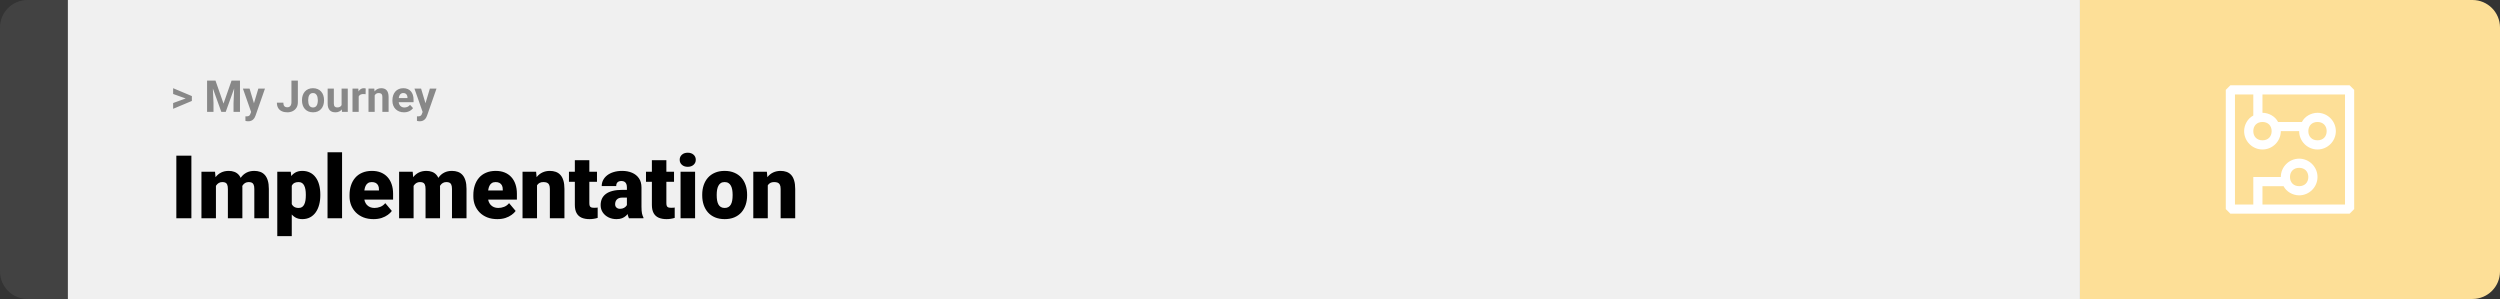 <svg width="1363" height="163" viewBox="0 0 1363 163" fill="none" xmlns="http://www.w3.org/2000/svg">
<rect x="0" y="0" width="1363" height="163" fill="#333333" stroke="none"/>
<path d="M0 15C0 6.716 6.716 0 15 0H37V163H15C6.716 163 0 156.284 0 148V15Z" fill="#424242"/>
<rect width="1097" height="163" transform="translate(37)" fill="#F0F0F0"/>
<path d="M101.906 53.922L94.394 51.238V48.086L104.602 52.375V54.637L101.906 53.922ZM94.394 56.172L101.918 53.43L104.602 52.785V55.035L94.394 59.324V56.172ZM114.504 43.938H117.48L121.863 56.465L126.246 43.938H129.223L123.059 61H120.668L114.504 43.938ZM112.898 43.938H115.863L116.402 56.148V61H112.898V43.938ZM127.863 43.938H130.84V61H127.324V56.148L127.863 43.938ZM137.473 59.57L140.836 48.32H144.457L139.359 62.91C139.25 63.23 139.102 63.574 138.914 63.941C138.734 64.309 138.488 64.656 138.176 64.984C137.871 65.32 137.484 65.594 137.016 65.805C136.555 66.016 135.988 66.121 135.316 66.121C134.996 66.121 134.734 66.102 134.531 66.062C134.328 66.023 134.086 65.969 133.805 65.898V63.426C133.891 63.426 133.98 63.426 134.074 63.426C134.168 63.434 134.258 63.438 134.344 63.438C134.789 63.438 135.152 63.387 135.434 63.285C135.715 63.184 135.941 63.027 136.113 62.816C136.285 62.613 136.422 62.348 136.523 62.02L137.473 59.57ZM136.066 48.32L138.82 57.508L139.301 61.082L137.004 61.328L132.445 48.32H136.066ZM158.895 55.762V43.938H162.398V55.762C162.398 56.902 162.148 57.883 161.648 58.703C161.148 59.516 160.465 60.141 159.598 60.578C158.738 61.016 157.77 61.234 156.691 61.234C155.574 61.234 154.586 61.047 153.727 60.672C152.867 60.297 152.191 59.723 151.699 58.949C151.207 58.168 150.961 57.18 150.961 55.984H154.488C154.488 56.609 154.574 57.105 154.746 57.473C154.926 57.84 155.18 58.102 155.508 58.258C155.836 58.414 156.23 58.492 156.691 58.492C157.137 58.492 157.523 58.387 157.852 58.176C158.18 57.965 158.434 57.656 158.613 57.25C158.801 56.844 158.895 56.348 158.895 55.762ZM164.648 54.789V54.543C164.648 53.613 164.781 52.758 165.047 51.977C165.312 51.188 165.699 50.504 166.207 49.926C166.715 49.348 167.34 48.898 168.082 48.578C168.824 48.25 169.676 48.086 170.637 48.086C171.598 48.086 172.453 48.25 173.203 48.578C173.953 48.898 174.582 49.348 175.09 49.926C175.605 50.504 175.996 51.188 176.262 51.977C176.527 52.758 176.66 53.613 176.66 54.543V54.789C176.66 55.711 176.527 56.566 176.262 57.355C175.996 58.137 175.605 58.82 175.09 59.406C174.582 59.984 173.957 60.434 173.215 60.754C172.473 61.074 171.621 61.234 170.66 61.234C169.699 61.234 168.844 61.074 168.094 60.754C167.352 60.434 166.723 59.984 166.207 59.406C165.699 58.82 165.312 58.137 165.047 57.355C164.781 56.566 164.648 55.711 164.648 54.789ZM168.023 54.543V54.789C168.023 55.32 168.07 55.816 168.164 56.277C168.258 56.738 168.406 57.145 168.609 57.496C168.82 57.84 169.094 58.109 169.43 58.305C169.766 58.5 170.176 58.598 170.66 58.598C171.129 58.598 171.531 58.5 171.867 58.305C172.203 58.109 172.473 57.84 172.676 57.496C172.879 57.145 173.027 56.738 173.121 56.277C173.223 55.816 173.273 55.32 173.273 54.789V54.543C173.273 54.027 173.223 53.543 173.121 53.09C173.027 52.629 172.875 52.223 172.664 51.871C172.461 51.512 172.191 51.23 171.855 51.027C171.52 50.824 171.113 50.723 170.637 50.723C170.16 50.723 169.754 50.824 169.418 51.027C169.09 51.23 168.82 51.512 168.609 51.871C168.406 52.223 168.258 52.629 168.164 53.09C168.07 53.543 168.023 54.027 168.023 54.543ZM186.234 57.965V48.32H189.609V61H186.434L186.234 57.965ZM186.609 55.363L187.605 55.34C187.605 56.184 187.508 56.969 187.312 57.695C187.117 58.414 186.824 59.039 186.434 59.57C186.043 60.094 185.551 60.504 184.957 60.801C184.363 61.09 183.664 61.234 182.859 61.234C182.242 61.234 181.672 61.148 181.148 60.977C180.633 60.797 180.188 60.52 179.812 60.145C179.445 59.762 179.156 59.273 178.945 58.68C178.742 58.078 178.641 57.355 178.641 56.512V48.32H182.016V56.535C182.016 56.91 182.059 57.227 182.145 57.484C182.238 57.742 182.367 57.953 182.531 58.117C182.695 58.281 182.887 58.398 183.105 58.469C183.332 58.539 183.582 58.574 183.855 58.574C184.551 58.574 185.098 58.434 185.496 58.152C185.902 57.871 186.188 57.488 186.352 57.004C186.523 56.512 186.609 55.965 186.609 55.363ZM195.562 51.086V61H192.188V48.32H195.363L195.562 51.086ZM199.383 48.238L199.324 51.367C199.16 51.344 198.961 51.324 198.727 51.309C198.5 51.285 198.293 51.273 198.105 51.273C197.629 51.273 197.215 51.336 196.863 51.461C196.52 51.578 196.23 51.754 195.996 51.988C195.77 52.223 195.598 52.508 195.48 52.844C195.371 53.18 195.309 53.562 195.293 53.992L194.613 53.781C194.613 52.961 194.695 52.207 194.859 51.52C195.023 50.824 195.262 50.219 195.574 49.703C195.895 49.188 196.285 48.789 196.746 48.508C197.207 48.227 197.734 48.086 198.328 48.086C198.516 48.086 198.707 48.102 198.902 48.133C199.098 48.156 199.258 48.191 199.383 48.238ZM204.281 51.027V61H200.906V48.32H204.07L204.281 51.027ZM203.789 54.215H202.875C202.875 53.277 202.996 52.434 203.238 51.684C203.48 50.926 203.82 50.281 204.258 49.75C204.695 49.211 205.215 48.801 205.816 48.52C206.426 48.23 207.105 48.086 207.855 48.086C208.449 48.086 208.992 48.172 209.484 48.344C209.977 48.516 210.398 48.789 210.75 49.164C211.109 49.539 211.383 50.035 211.57 50.652C211.766 51.27 211.863 52.023 211.863 52.914V61H208.465V52.902C208.465 52.34 208.387 51.902 208.23 51.59C208.074 51.277 207.844 51.059 207.539 50.934C207.242 50.801 206.875 50.734 206.438 50.734C205.984 50.734 205.59 50.824 205.254 51.004C204.926 51.184 204.652 51.434 204.434 51.754C204.223 52.066 204.062 52.434 203.953 52.855C203.844 53.277 203.789 53.73 203.789 54.215ZM220.266 61.234C219.281 61.234 218.398 61.078 217.617 60.766C216.836 60.445 216.172 60.004 215.625 59.441C215.086 58.879 214.672 58.227 214.383 57.484C214.094 56.734 213.949 55.938 213.949 55.094V54.625C213.949 53.664 214.086 52.785 214.359 51.988C214.633 51.191 215.023 50.5 215.531 49.914C216.047 49.328 216.672 48.879 217.406 48.566C218.141 48.246 218.969 48.086 219.891 48.086C220.789 48.086 221.586 48.234 222.281 48.531C222.977 48.828 223.559 49.25 224.027 49.797C224.504 50.344 224.863 51 225.105 51.766C225.348 52.523 225.469 53.367 225.469 54.297V55.703H215.391V53.453H222.152V53.195C222.152 52.727 222.066 52.309 221.895 51.941C221.73 51.566 221.48 51.27 221.145 51.051C220.809 50.832 220.379 50.723 219.855 50.723C219.41 50.723 219.027 50.82 218.707 51.016C218.387 51.211 218.125 51.484 217.922 51.836C217.727 52.188 217.578 52.602 217.477 53.078C217.383 53.547 217.336 54.062 217.336 54.625V55.094C217.336 55.602 217.406 56.07 217.547 56.5C217.695 56.93 217.902 57.301 218.168 57.613C218.441 57.926 218.77 58.168 219.152 58.34C219.543 58.512 219.984 58.598 220.477 58.598C221.086 58.598 221.652 58.48 222.176 58.246C222.707 58.004 223.164 57.641 223.547 57.156L225.188 58.938C224.922 59.32 224.559 59.688 224.098 60.039C223.645 60.391 223.098 60.68 222.457 60.906C221.816 61.125 221.086 61.234 220.266 61.234ZM230.988 59.57L234.352 48.32H237.973L232.875 62.91C232.766 63.23 232.617 63.574 232.43 63.941C232.25 64.309 232.004 64.656 231.691 64.984C231.387 65.32 231 65.594 230.531 65.805C230.07 66.016 229.504 66.121 228.832 66.121C228.512 66.121 228.25 66.102 228.047 66.062C227.844 66.023 227.602 65.969 227.32 65.898V63.426C227.406 63.426 227.496 63.426 227.59 63.426C227.684 63.434 227.773 63.438 227.859 63.438C228.305 63.438 228.668 63.387 228.949 63.285C229.23 63.184 229.457 63.027 229.629 62.816C229.801 62.613 229.938 62.348 230.039 62.02L230.988 59.57ZM229.582 48.32L232.336 57.508L232.816 61.082L230.52 61.328L225.961 48.32H229.582Z" fill="#888888"/>
<path d="M104.344 84.875V119H96.141V84.875H104.344ZM117.727 99.008V119H109.828V93.641H117.234L117.727 99.008ZM116.766 105.453L114.961 105.5C114.961 103.719 115.172 102.078 115.594 100.578C116.016 99.078 116.641 97.773 117.469 96.664C118.297 95.555 119.312 94.695 120.516 94.086C121.734 93.477 123.141 93.172 124.734 93.172C125.844 93.172 126.852 93.344 127.758 93.688C128.664 94.016 129.445 94.539 130.102 95.258C130.758 95.961 131.258 96.883 131.602 98.023C131.961 99.148 132.141 100.5 132.141 102.078V119H124.242V103.086C124.242 102.008 124.117 101.195 123.867 100.648C123.633 100.102 123.289 99.734 122.836 99.547C122.383 99.359 121.828 99.266 121.172 99.266C120.484 99.266 119.867 99.422 119.32 99.734C118.773 100.047 118.305 100.484 117.914 101.047C117.539 101.594 117.25 102.242 117.047 102.992C116.859 103.742 116.766 104.562 116.766 105.453ZM131.25 105.453L129.047 105.5C129.047 103.719 129.242 102.078 129.633 100.578C130.039 99.078 130.641 97.773 131.438 96.664C132.25 95.555 133.258 94.695 134.461 94.086C135.664 93.477 137.062 93.172 138.656 93.172C139.812 93.172 140.875 93.344 141.844 93.688C142.812 94.031 143.648 94.586 144.352 95.352C145.055 96.117 145.602 97.133 145.992 98.398C146.383 99.648 146.578 101.195 146.578 103.039V119H138.656V103.039C138.656 101.992 138.531 101.203 138.281 100.672C138.047 100.125 137.703 99.758 137.25 99.57C136.797 99.367 136.258 99.266 135.633 99.266C134.883 99.266 134.234 99.422 133.688 99.734C133.141 100.047 132.68 100.484 132.305 101.047C131.945 101.594 131.68 102.242 131.508 102.992C131.336 103.742 131.25 104.562 131.25 105.453ZM159.07 98.516V128.75H151.172V93.641H158.531L159.07 98.516ZM174.633 106.016V106.508C174.633 108.352 174.422 110.062 174 111.641C173.578 113.219 172.953 114.594 172.125 115.766C171.297 116.938 170.266 117.852 169.031 118.508C167.812 119.148 166.398 119.469 164.789 119.469C163.273 119.469 161.969 119.133 160.875 118.461C159.781 117.789 158.867 116.859 158.133 115.672C157.398 114.484 156.805 113.125 156.352 111.594C155.898 110.062 155.539 108.445 155.273 106.742V106.109C155.539 104.281 155.898 102.586 156.352 101.023C156.805 99.445 157.398 98.07 158.133 96.898C158.867 95.727 159.773 94.812 160.852 94.156C161.945 93.5 163.25 93.172 164.766 93.172C166.375 93.172 167.789 93.477 169.008 94.086C170.242 94.695 171.273 95.57 172.102 96.711C172.945 97.836 173.578 99.188 174 100.766C174.422 102.344 174.633 104.094 174.633 106.016ZM166.734 106.508V106.016C166.734 105.031 166.664 104.133 166.523 103.32C166.383 102.492 166.156 101.773 165.844 101.164C165.547 100.555 165.148 100.086 164.648 99.758C164.148 99.43 163.531 99.266 162.797 99.266C161.953 99.266 161.242 99.398 160.664 99.664C160.102 99.914 159.648 100.305 159.305 100.836C158.977 101.352 158.742 102 158.602 102.781C158.477 103.547 158.422 104.445 158.438 105.477V107.398C158.406 108.586 158.523 109.633 158.789 110.539C159.055 111.43 159.516 112.125 160.172 112.625C160.828 113.125 161.719 113.375 162.844 113.375C163.594 113.375 164.219 113.203 164.719 112.859C165.219 112.5 165.617 112.008 165.914 111.383C166.211 110.742 166.422 110.008 166.547 109.18C166.672 108.352 166.734 107.461 166.734 106.508ZM186.492 83V119H178.57V83H186.492ZM203.648 119.469C201.586 119.469 199.742 119.148 198.117 118.508C196.492 117.852 195.117 116.953 193.992 115.812C192.883 114.672 192.031 113.359 191.438 111.875C190.859 110.391 190.57 108.82 190.57 107.164V106.273C190.57 104.414 190.828 102.695 191.344 101.117C191.859 99.523 192.625 98.133 193.641 96.945C194.656 95.758 195.93 94.836 197.461 94.18C198.992 93.508 200.773 93.172 202.805 93.172C204.602 93.172 206.211 93.461 207.633 94.039C209.055 94.617 210.258 95.445 211.242 96.523C212.242 97.602 213 98.906 213.516 100.438C214.047 101.969 214.312 103.688 214.312 105.594V108.805H193.594V103.859H206.602V103.25C206.617 102.406 206.469 101.688 206.156 101.094C205.859 100.5 205.422 100.047 204.844 99.734C204.266 99.422 203.562 99.266 202.734 99.266C201.875 99.266 201.164 99.453 200.602 99.828C200.055 100.203 199.625 100.719 199.312 101.375C199.016 102.016 198.805 102.758 198.68 103.602C198.555 104.445 198.492 105.336 198.492 106.273V107.164C198.492 108.102 198.617 108.953 198.867 109.719C199.133 110.484 199.508 111.141 199.992 111.688C200.492 112.219 201.086 112.633 201.773 112.93C202.477 113.227 203.273 113.375 204.164 113.375C205.242 113.375 206.305 113.172 207.352 112.766C208.398 112.359 209.297 111.688 210.047 110.75L213.633 115.016C213.117 115.75 212.383 116.461 211.43 117.148C210.492 117.836 209.367 118.398 208.055 118.836C206.742 119.258 205.273 119.469 203.648 119.469ZM225.492 99.008V119H217.594V93.641H225L225.492 99.008ZM224.531 105.453L222.727 105.5C222.727 103.719 222.938 102.078 223.359 100.578C223.781 99.078 224.406 97.773 225.234 96.664C226.062 95.555 227.078 94.695 228.281 94.086C229.5 93.477 230.906 93.172 232.5 93.172C233.609 93.172 234.617 93.344 235.523 93.688C236.43 94.016 237.211 94.539 237.867 95.258C238.523 95.961 239.023 96.883 239.367 98.023C239.727 99.148 239.906 100.5 239.906 102.078V119H232.008V103.086C232.008 102.008 231.883 101.195 231.633 100.648C231.398 100.102 231.055 99.734 230.602 99.547C230.148 99.359 229.594 99.266 228.938 99.266C228.25 99.266 227.633 99.422 227.086 99.734C226.539 100.047 226.07 100.484 225.68 101.047C225.305 101.594 225.016 102.242 224.812 102.992C224.625 103.742 224.531 104.562 224.531 105.453ZM239.016 105.453L236.812 105.5C236.812 103.719 237.008 102.078 237.398 100.578C237.805 99.078 238.406 97.773 239.203 96.664C240.016 95.555 241.023 94.695 242.227 94.086C243.43 93.477 244.828 93.172 246.422 93.172C247.578 93.172 248.641 93.344 249.609 93.688C250.578 94.031 251.414 94.586 252.117 95.352C252.82 96.117 253.367 97.133 253.758 98.398C254.148 99.648 254.344 101.195 254.344 103.039V119H246.422V103.039C246.422 101.992 246.297 101.203 246.047 100.672C245.812 100.125 245.469 99.758 245.016 99.57C244.562 99.367 244.023 99.266 243.398 99.266C242.648 99.266 242 99.422 241.453 99.734C240.906 100.047 240.445 100.484 240.07 101.047C239.711 101.594 239.445 102.242 239.273 102.992C239.102 103.742 239.016 104.562 239.016 105.453ZM271.148 119.469C269.086 119.469 267.242 119.148 265.617 118.508C263.992 117.852 262.617 116.953 261.492 115.812C260.383 114.672 259.531 113.359 258.938 111.875C258.359 110.391 258.07 108.82 258.07 107.164V106.273C258.07 104.414 258.328 102.695 258.844 101.117C259.359 99.523 260.125 98.133 261.141 96.945C262.156 95.758 263.43 94.836 264.961 94.18C266.492 93.508 268.273 93.172 270.305 93.172C272.102 93.172 273.711 93.461 275.133 94.039C276.555 94.617 277.758 95.445 278.742 96.523C279.742 97.602 280.5 98.906 281.016 100.438C281.547 101.969 281.812 103.688 281.812 105.594V108.805H261.094V103.859H274.102V103.25C274.117 102.406 273.969 101.688 273.656 101.094C273.359 100.5 272.922 100.047 272.344 99.734C271.766 99.422 271.062 99.266 270.234 99.266C269.375 99.266 268.664 99.453 268.102 99.828C267.555 100.203 267.125 100.719 266.812 101.375C266.516 102.016 266.305 102.758 266.18 103.602C266.055 104.445 265.992 105.336 265.992 106.273V107.164C265.992 108.102 266.117 108.953 266.367 109.719C266.633 110.484 267.008 111.141 267.492 111.688C267.992 112.219 268.586 112.633 269.273 112.93C269.977 113.227 270.773 113.375 271.664 113.375C272.742 113.375 273.805 113.172 274.852 112.766C275.898 112.359 276.797 111.688 277.547 110.75L281.133 115.016C280.617 115.75 279.883 116.461 278.93 117.148C277.992 117.836 276.867 118.398 275.555 118.836C274.242 119.258 272.773 119.469 271.148 119.469ZM292.781 99.055V119H284.883V93.641H292.289L292.781 99.055ZM291.844 105.453L289.992 105.5C289.992 103.562 290.227 101.836 290.695 100.32C291.164 98.789 291.828 97.492 292.688 96.43C293.547 95.367 294.57 94.562 295.758 94.016C296.961 93.453 298.297 93.172 299.766 93.172C300.938 93.172 302.008 93.344 302.977 93.688C303.961 94.031 304.805 94.586 305.508 95.352C306.227 96.117 306.773 97.133 307.148 98.398C307.539 99.648 307.734 101.195 307.734 103.039V119H299.789V103.016C299.789 102 299.648 101.227 299.367 100.695C299.086 100.148 298.68 99.773 298.148 99.57C297.617 99.367 296.969 99.266 296.203 99.266C295.391 99.266 294.703 99.422 294.141 99.734C293.578 100.047 293.125 100.484 292.781 101.047C292.453 101.594 292.211 102.242 292.055 102.992C291.914 103.742 291.844 104.562 291.844 105.453ZM325.477 93.641V99.125H310.195V93.641H325.477ZM313.406 87.336H321.305V110.727C321.305 111.398 321.383 111.922 321.539 112.297C321.695 112.656 321.961 112.914 322.336 113.07C322.727 113.211 323.242 113.281 323.883 113.281C324.336 113.281 324.711 113.273 325.008 113.258C325.305 113.227 325.586 113.188 325.852 113.141V118.789C325.18 119.008 324.477 119.172 323.742 119.281C323.008 119.406 322.227 119.469 321.398 119.469C319.711 119.469 318.266 119.203 317.062 118.672C315.875 118.141 314.969 117.305 314.344 116.164C313.719 115.023 313.406 113.539 313.406 111.711V87.336ZM341.789 112.625V102.172C341.789 101.453 341.688 100.836 341.484 100.32C341.281 99.805 340.961 99.406 340.523 99.125C340.086 98.828 339.5 98.68 338.766 98.68C338.172 98.68 337.664 98.781 337.242 98.984C336.82 99.188 336.5 99.492 336.281 99.898C336.062 100.305 335.953 100.82 335.953 101.445H328.055C328.055 100.273 328.312 99.188 328.828 98.188C329.359 97.172 330.109 96.289 331.078 95.539C332.062 94.789 333.234 94.211 334.594 93.805C335.969 93.383 337.5 93.172 339.188 93.172C341.203 93.172 343 93.508 344.578 94.18C346.172 94.852 347.43 95.859 348.352 97.203C349.273 98.531 349.734 100.203 349.734 102.219V112.602C349.734 114.258 349.828 115.516 350.016 116.375C350.203 117.219 350.469 117.961 350.812 118.602V119H342.891C342.516 118.219 342.234 117.266 342.047 116.141C341.875 115 341.789 113.828 341.789 112.625ZM342.75 103.508L342.797 107.727H339.305C338.57 107.727 337.945 107.828 337.43 108.031C336.93 108.234 336.523 108.516 336.211 108.875C335.914 109.219 335.695 109.609 335.555 110.047C335.43 110.484 335.367 110.945 335.367 111.43C335.367 111.898 335.477 112.32 335.695 112.695C335.93 113.055 336.242 113.336 336.633 113.539C337.023 113.742 337.461 113.844 337.945 113.844C338.82 113.844 339.562 113.68 340.172 113.352C340.797 113.008 341.273 112.594 341.602 112.109C341.93 111.625 342.094 111.172 342.094 110.75L343.828 113.984C343.516 114.609 343.156 115.242 342.75 115.883C342.359 116.523 341.867 117.117 341.273 117.664C340.695 118.195 339.984 118.633 339.141 118.977C338.297 119.305 337.273 119.469 336.07 119.469C334.508 119.469 333.07 119.148 331.758 118.508C330.461 117.867 329.422 116.977 328.641 115.836C327.859 114.68 327.469 113.352 327.469 111.852C327.469 110.539 327.703 109.367 328.172 108.336C328.656 107.305 329.383 106.43 330.352 105.711C331.32 104.992 332.555 104.445 334.055 104.07C335.555 103.695 337.32 103.508 339.352 103.508H342.75ZM367.477 93.641V99.125H352.195V93.641H367.477ZM355.406 87.336H363.305V110.727C363.305 111.398 363.383 111.922 363.539 112.297C363.695 112.656 363.961 112.914 364.336 113.07C364.727 113.211 365.242 113.281 365.883 113.281C366.336 113.281 366.711 113.273 367.008 113.258C367.305 113.227 367.586 113.188 367.852 113.141V118.789C367.18 119.008 366.477 119.172 365.742 119.281C365.008 119.406 364.227 119.469 363.398 119.469C361.711 119.469 360.266 119.203 359.062 118.672C357.875 118.141 356.969 117.305 356.344 116.164C355.719 115.023 355.406 113.539 355.406 111.711V87.336ZM378.961 93.641V119H371.039V93.641H378.961ZM370.57 87.102C370.57 85.977 370.977 85.055 371.789 84.336C372.602 83.617 373.656 83.258 374.953 83.258C376.25 83.258 377.305 83.617 378.117 84.336C378.93 85.055 379.336 85.977 379.336 87.102C379.336 88.227 378.93 89.148 378.117 89.867C377.305 90.586 376.25 90.945 374.953 90.945C373.656 90.945 372.602 90.586 371.789 89.867C370.977 89.148 370.57 88.227 370.57 87.102ZM382.852 106.578V106.086C382.852 104.227 383.117 102.516 383.648 100.953C384.18 99.375 384.961 98.008 385.992 96.852C387.023 95.695 388.297 94.797 389.812 94.156C391.328 93.5 393.078 93.172 395.062 93.172C397.062 93.172 398.82 93.5 400.336 94.156C401.867 94.797 403.148 95.695 404.18 96.852C405.211 98.008 405.992 99.375 406.523 100.953C407.055 102.516 407.32 104.227 407.32 106.086V106.578C407.32 108.422 407.055 110.133 406.523 111.711C405.992 113.273 405.211 114.641 404.18 115.812C403.148 116.969 401.875 117.867 400.359 118.508C398.844 119.148 397.094 119.469 395.109 119.469C393.125 119.469 391.367 119.148 389.836 118.508C388.305 117.867 387.023 116.969 385.992 115.812C384.961 114.641 384.18 113.273 383.648 111.711C383.117 110.133 382.852 108.422 382.852 106.578ZM390.75 106.086V106.578C390.75 107.531 390.82 108.422 390.961 109.25C391.102 110.078 391.336 110.805 391.664 111.43C391.992 112.039 392.438 112.516 393 112.859C393.562 113.203 394.266 113.375 395.109 113.375C395.938 113.375 396.625 113.203 397.172 112.859C397.734 112.516 398.18 112.039 398.508 111.43C398.836 110.805 399.07 110.078 399.211 109.25C399.352 108.422 399.422 107.531 399.422 106.578V106.086C399.422 105.164 399.352 104.297 399.211 103.484C399.07 102.656 398.836 101.93 398.508 101.305C398.18 100.664 397.734 100.164 397.172 99.805C396.609 99.445 395.906 99.266 395.062 99.266C394.234 99.266 393.539 99.445 392.977 99.805C392.43 100.164 391.992 100.664 391.664 101.305C391.336 101.93 391.102 102.656 390.961 103.484C390.82 104.297 390.75 105.164 390.75 106.086ZM418.594 99.055V119H410.695V93.641H418.102L418.594 99.055ZM417.656 105.453L415.805 105.5C415.805 103.562 416.039 101.836 416.508 100.32C416.977 98.789 417.641 97.492 418.5 96.43C419.359 95.367 420.383 94.562 421.57 94.016C422.773 93.453 424.109 93.172 425.578 93.172C426.75 93.172 427.82 93.344 428.789 93.688C429.773 94.031 430.617 94.586 431.32 95.352C432.039 96.117 432.586 97.133 432.961 98.398C433.352 99.648 433.547 101.195 433.547 103.039V119H425.602V103.016C425.602 102 425.461 101.227 425.18 100.695C424.898 100.148 424.492 99.773 423.961 99.57C423.43 99.367 422.781 99.266 422.016 99.266C421.203 99.266 420.516 99.422 419.953 99.734C419.391 100.047 418.938 100.484 418.594 101.047C418.266 101.594 418.023 102.242 417.867 102.992C417.727 103.742 417.656 104.562 417.656 105.453Z" fill="black"/>
<path d="M1134 0H1348C1356.28 0 1363 6.716 1363 15V148C1363 156.284 1356.28 163 1348 163H1134V0Z" fill="#FDDF97"/>
<path d="M1281 46.5H1216L1213.5 49V114L1216 116.5H1281L1283.5 114V49L1281 46.5ZM1278.5 111.5H1233.5V101.5H1245C1246.5 104.5 1250 106.5 1253.5 106.5C1259 106.5 1263.5 102 1263.5 96.5C1263.5 91 1259 86.5 1253.5 86.5C1248 86.5 1243.5 91 1243.5 96.5H1228.5V111.5H1218.5V51.5H1228.5V63C1225.5 64.5 1223.5 68 1223.5 71.5C1223.5 77 1228 81.5 1233.5 81.5C1239 81.5 1243.5 77 1243.5 71.5H1253.5C1253.5 77 1258 81.5 1263.5 81.5C1269 81.5 1273.5 77 1273.5 71.5C1273.5 66 1269 61.5 1263.5 61.5C1260 61.5 1256.5 63.5 1255 66.5H1242C1240.5 63.5 1237 61.5 1233.5 61.5V51.5H1278.5V111.5ZM1248.5 96.5C1248.5 93.5 1250.5 91.5 1253.5 91.5C1256.5 91.5 1258.5 93.5 1258.5 96.5C1258.5 99.5 1256.5 101.5 1253.5 101.5C1250.5 101.5 1248.5 99.5 1248.5 96.5ZM1233.5 66.5C1236.5 66.5 1238.5 68.5 1238.5 71.5C1238.5 74.5 1236.5 76.5 1233.5 76.5C1230.5 76.5 1228.5 74.5 1228.5 71.5C1228.5 68.5 1230.5 66.5 1233.5 66.5ZM1263.5 66.5C1266.5 66.5 1268.5 68.5 1268.5 71.5C1268.5 74.5 1266.5 76.5 1263.5 76.5C1260.5 76.5 1258.5 74.5 1258.5 71.5C1258.5 68.5 1260.5 66.5 1263.5 66.5Z" fill="white"/>
</svg>
